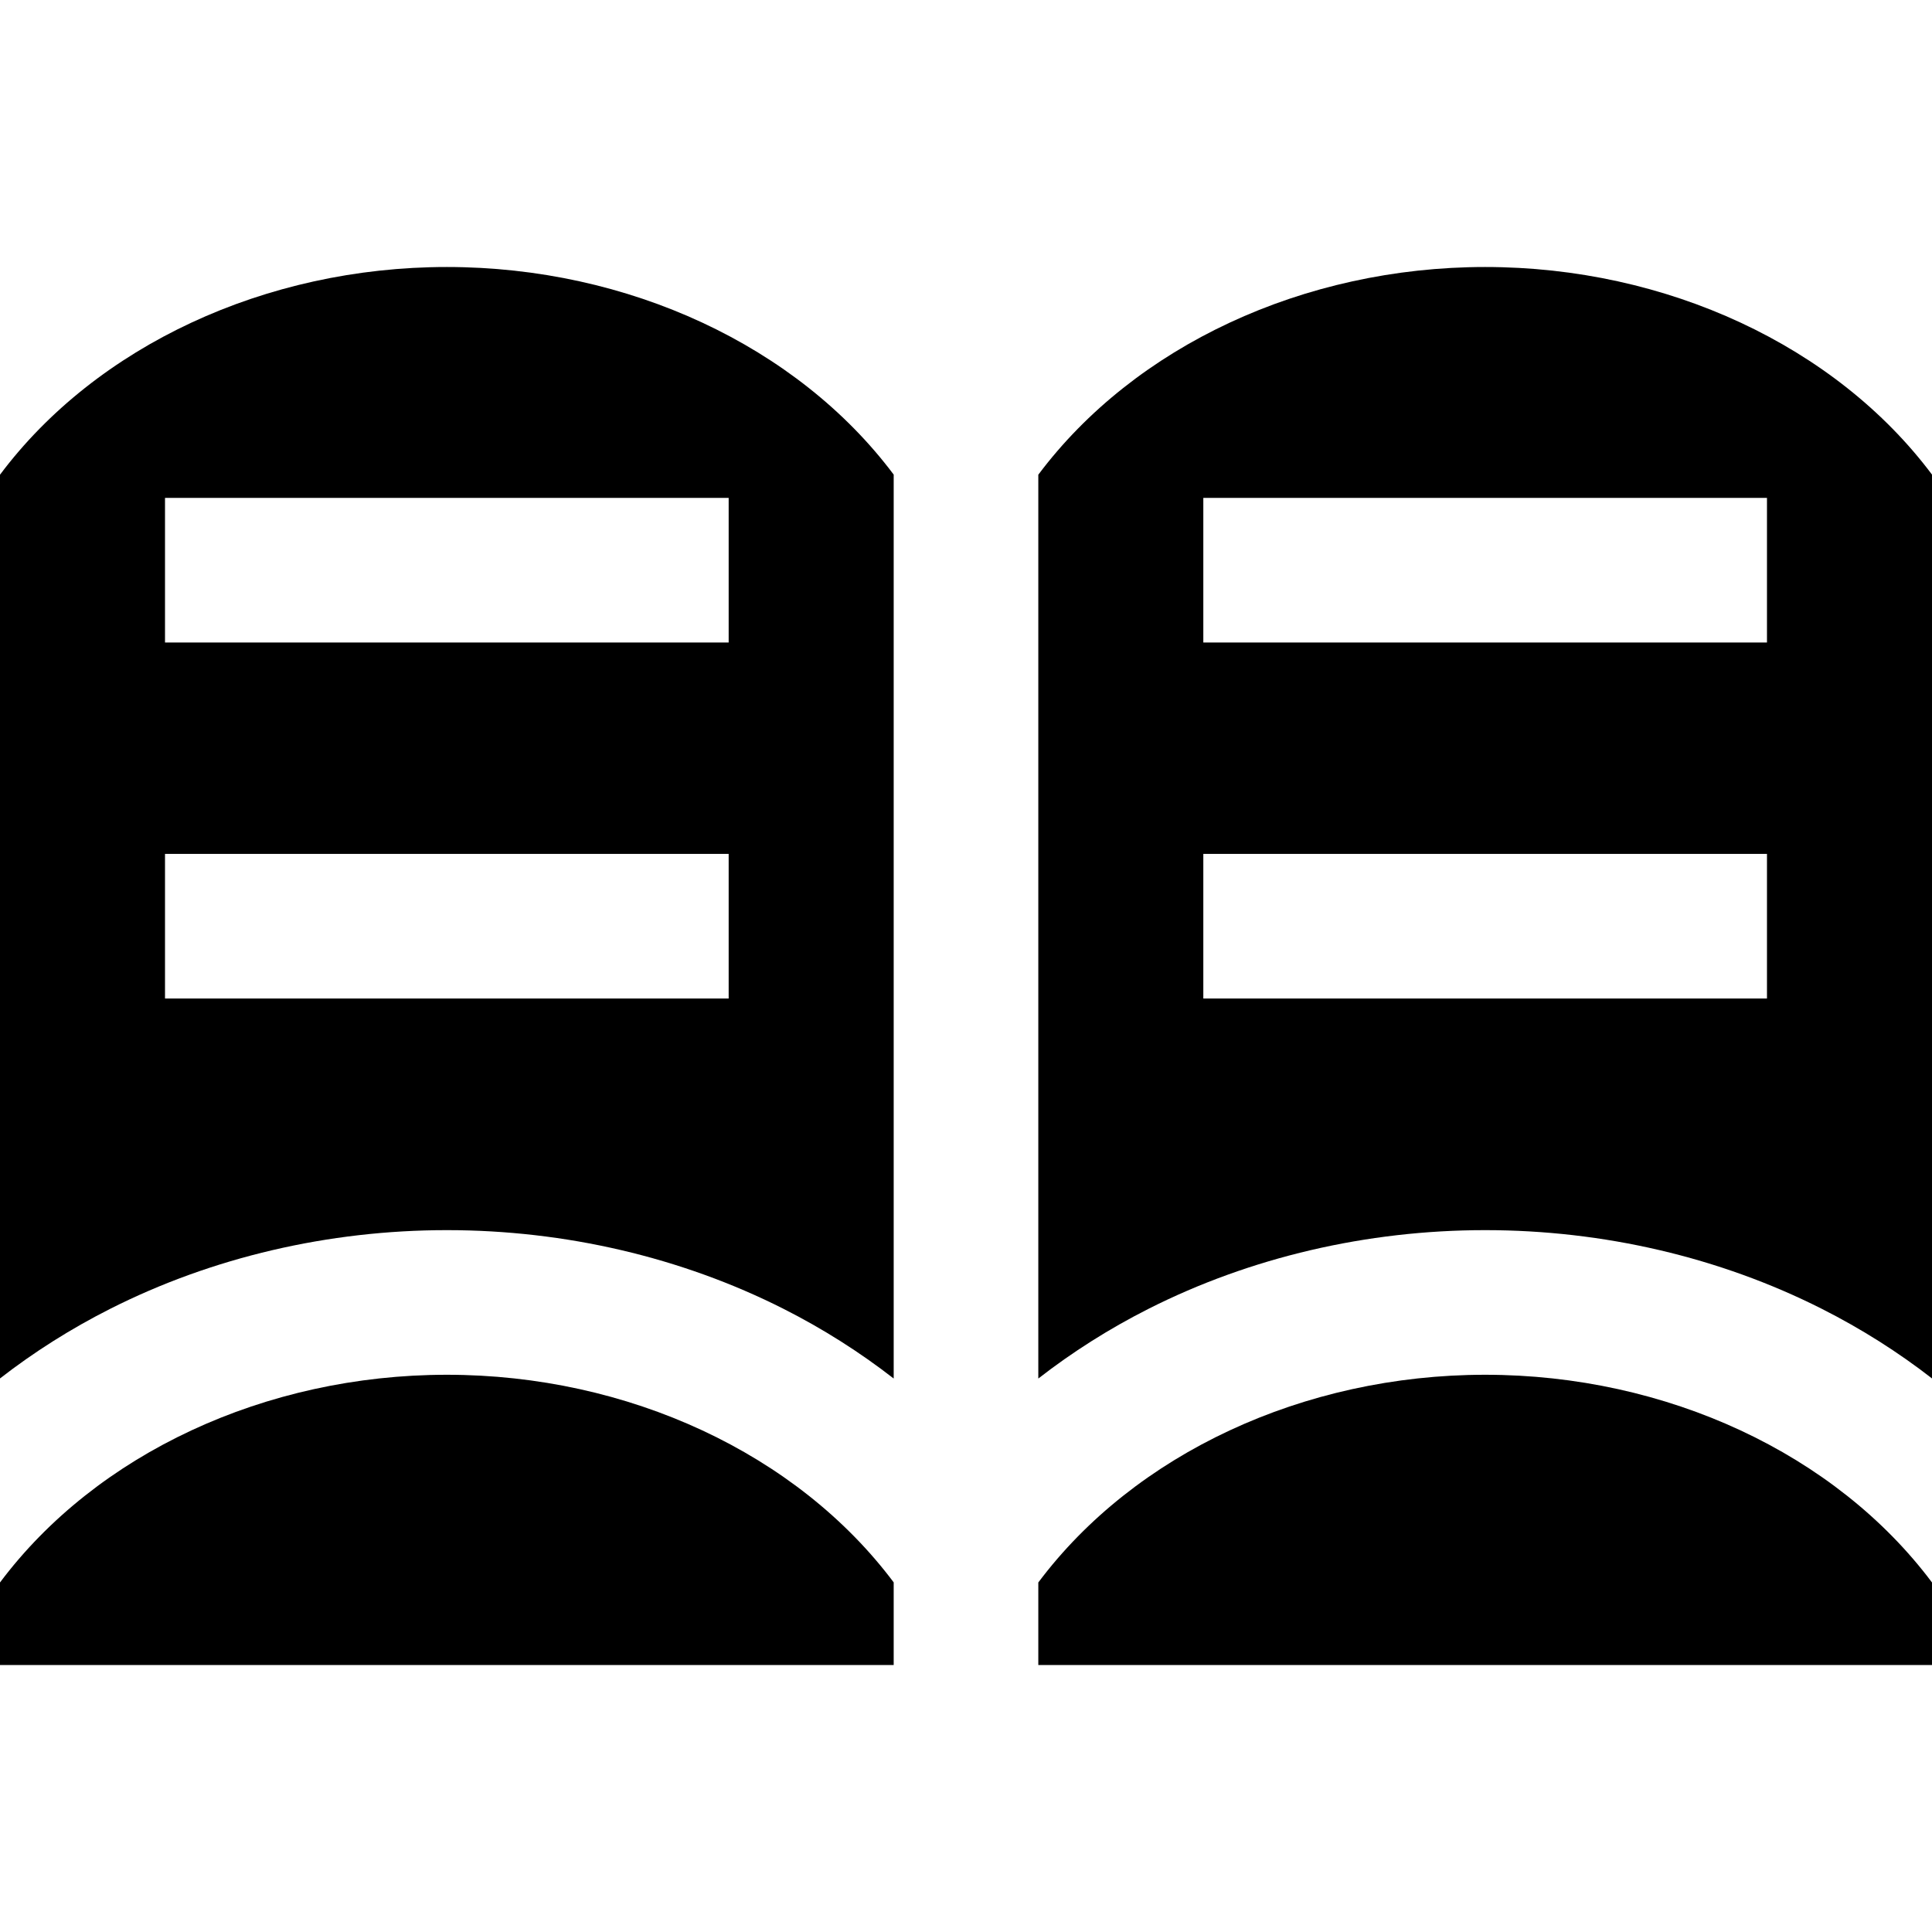 <?xml version="1.0" encoding="iso-8859-1"?>
<!-- Generator: Adobe Illustrator 19.0.0, SVG Export Plug-In . SVG Version: 6.00 Build 0)  -->
<svg version="1.1" id="Layer_1" xmlns="http://www.w3.org/2000/svg" xmlns:xlink="http://www.w3.org/1999/xlink" x="0px" y="0px"
	 viewBox="0 0 512.001 512.001" style="enable-background:new 0 0 512.001 512.001;" xml:space="preserve">
<g>
	<g>
		<path d="M393.58,364.327c-48.119,0-92.909,20.967-118.417,55.048v21.869H512v-21.869
			C486.491,385.293,441.7,364.327,393.58,364.327z"/>
	</g>
</g>
<g>
	<g>
		<path d="M393.58,70.758c-48.117,0-92.908,20.967-118.417,55.047v239.521c8.985-6.987,18.77-13.201,29.237-18.49
			C331.376,333.206,362.215,326,393.581,326c31.367,0,62.205,7.205,89.183,20.835c10.463,5.286,20.258,11.484,29.238,18.467V125.776
			C486.489,91.708,441.688,70.758,393.58,70.758z M468.269,264.617H318.893v-38.326h149.375V264.617z M468.269,170.276H318.893
			v-38.326h149.375V170.276z"/>
	</g>
</g>
<g>
	<g>
		<path d="M118.419,70.758C70.302,70.758,25.51,91.724,0,125.805v239.498c8.98-6.982,18.775-13.18,29.238-18.467
			C56.214,333.206,87.053,326,118.42,326c31.366,0,62.203,7.205,89.181,20.835c10.467,5.289,20.254,11.503,29.237,18.49V125.778
			C211.326,91.708,166.527,70.758,118.419,70.758z M193.105,264.617H43.73v-38.326h149.375V264.617z M193.105,170.276H43.73v-38.326
			h149.375V170.276z"/>
	</g>
</g>
<g>
	<g>
		<path d="M118.419,364.327c-48.121,0-92.912,20.967-118.419,55.048v21.869h236.837v-21.897
			C211.327,385.277,166.529,364.327,118.419,364.327z"/>
	</g>
</g>
<g>
</g>
<g>
</g>
<g>
</g>
<g>
</g>
<g>
</g>
<g>
</g>
<g>
</g>
<g>
</g>
<g>
</g>
<g>
</g>
<g>
</g>
<g>
</g>
<g>
</g>
<g>
</g>
<g>
</g>
</svg>
